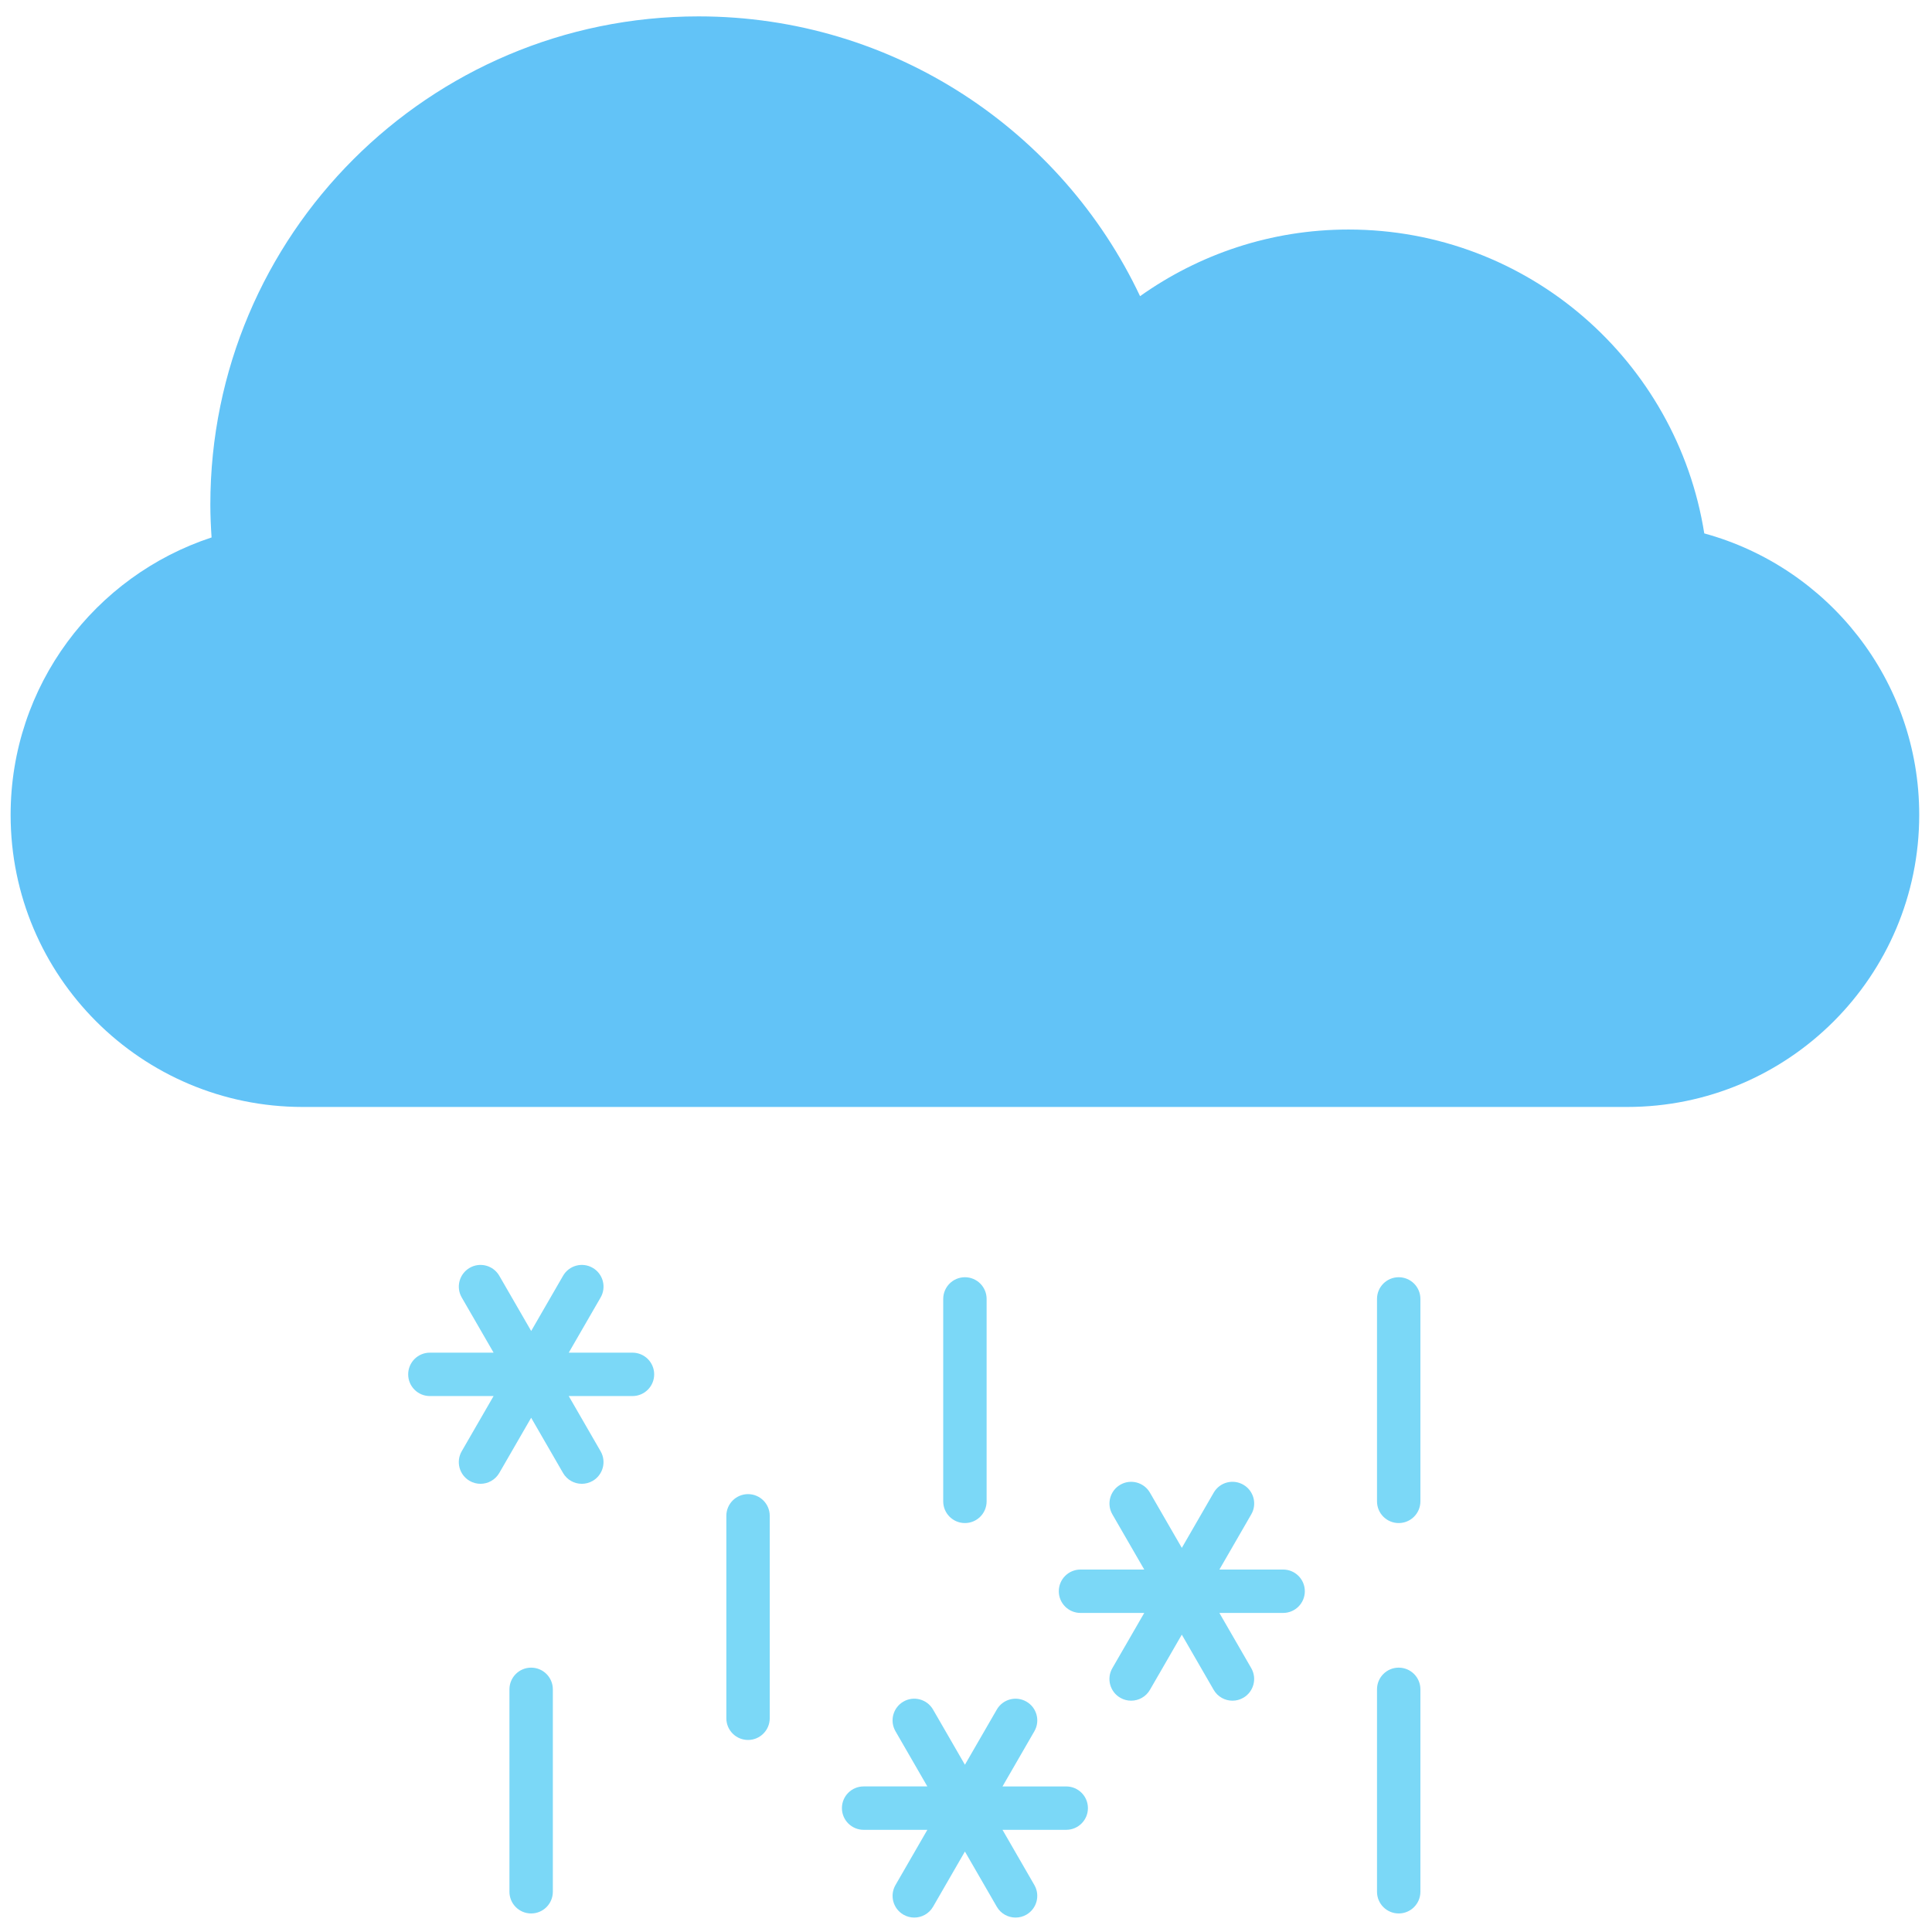 <svg xmlns="http://www.w3.org/2000/svg" xmlns:xlink="http://www.w3.org/1999/xlink" version="1.1" width="256" height="256" viewBox="0 0 256 256" xml:space="preserve">

<defs>
</defs>
  <g style="stroke: none; stroke-width: 0; stroke-dasharray: none; stroke-linecap: butt; stroke-linejoin: miter; stroke-miterlimit: 10; fill: none; fill-rule: nonzero; opacity: 1;" transform="translate(1.407 1.407) scale(2.81 2.81)" >
	<path d="M 9.476 24.843 c -0.034 -0.513 -0.058 -1.029 -0.058 -1.55 c 0 -12.714 10.307 -23.021 23.021 -23.021 c 9.198 0 17.133 5.396 20.82 13.193 c 2.777 -1.972 6.162 -3.142 9.827 -3.142 c 8.48 0 15.49 6.212 16.778 14.329 C 85.703 26.249 90 31.578 90 37.924 c 0 7.607 -6.167 13.774 -13.774 13.774 H 13.774 C 6.167 51.697 0 45.531 0 37.924 C 0 31.819 3.976 26.65 9.476 24.843 z" style="stroke: none; stroke-width: 1; stroke-dasharray: none; stroke-linecap: butt; stroke-linejoin: miter; stroke-miterlimit: 10; fill: rgb(98,195,247); fill-rule: nonzero; opacity: 1;" transform=" matrix(1 0 0 1 0 0) " stroke-linecap="round" />
    <path d="M 65.455 71.319 c -0.565 0 -1.023 -0.457 -1.023 -1.023 V 60.75 c 0 -0.565 0.457 -1.023 1.023 -1.023 c 0.565 0 1.023 0.457 1.023 1.023 v 9.546 C 66.477 70.862 66.02 71.319 65.455 71.319 z" style="stroke: none; stroke-width: 1; stroke-dasharray: none; stroke-linecap: butt; stroke-linejoin: miter; stroke-miterlimit: 10; fill: rgb(123,216,247); fill-rule: nonzero; opacity: 1;" transform=" matrix(1 0 0 1 0 0) " stroke-linecap="round" />
    <path d="M 56.999 75.557 h 3.006 c 0.565 0 1.023 -0.457 1.023 -1.023 c 0 -0.565 -0.457 -1.023 -1.023 -1.023 h -3.005 l 1.503 -2.603 c 0.283 -0.489 0.115 -1.115 -0.375 -1.397 c -0.489 -0.283 -1.115 -0.116 -1.397 0.375 l -1.503 2.603 l -1.503 -2.603 c -0.284 -0.49 -0.91 -0.657 -1.397 -0.375 c -0.489 0.283 -0.657 0.908 -0.375 1.397 l 1.503 2.603 H 50.45 c -0.565 0 -1.023 0.457 -1.023 1.023 c 0 0.565 0.457 1.023 1.023 1.023 h 3.006 l -1.504 2.604 c -0.283 0.489 -0.115 1.115 0.375 1.397 c 0.161 0.093 0.337 0.137 0.51 0.137 c 0.354 0 0.697 -0.183 0.887 -0.511 l 1.503 -2.603 l 1.503 2.603 c 0.19 0.329 0.533 0.511 0.887 0.511 c 0.174 0 0.35 -0.044 0.51 -0.137 c 0.489 -0.283 0.657 -0.908 0.375 -1.397 L 56.999 75.557 z" style="stroke: none; stroke-width: 1; stroke-dasharray: none; stroke-linecap: butt; stroke-linejoin: miter; stroke-miterlimit: 10; fill: rgb(123,216,247); fill-rule: nonzero; opacity: 1;" transform=" matrix(1 0 0 1 0 0) " stroke-linecap="round" />
    <path d="M 65.455 89.728 c -0.565 0 -1.023 -0.457 -1.023 -1.023 V 79.16 c 0 -0.565 0.457 -1.023 1.023 -1.023 c 0.565 0 1.023 0.457 1.023 1.023 v 9.546 C 66.477 89.271 66.02 89.728 65.455 89.728 z" style="stroke: none; stroke-width: 1; stroke-dasharray: none; stroke-linecap: butt; stroke-linejoin: miter; stroke-miterlimit: 10; fill: rgb(123,216,247); fill-rule: nonzero; opacity: 1;" transform=" matrix(1 0 0 1 0 0) " stroke-linecap="round" />
    <path d="M 49.777 83.739 h -3.005 l 1.503 -2.603 c 0.283 -0.489 0.115 -1.115 -0.375 -1.397 c -0.488 -0.283 -1.115 -0.116 -1.397 0.375 L 45 82.716 l -1.503 -2.603 c -0.283 -0.49 -0.91 -0.658 -1.397 -0.375 c -0.489 0.283 -0.657 0.908 -0.375 1.397 l 1.503 2.603 h -3.005 c -0.565 0 -1.023 0.457 -1.023 1.023 c 0 0.565 0.458 1.023 1.023 1.023 h 3.006 l -1.503 2.604 c -0.282 0.489 -0.115 1.115 0.375 1.397 c 0.161 0.093 0.337 0.137 0.51 0.137 c 0.354 0 0.697 -0.183 0.887 -0.511 L 45 86.808 l 1.503 2.603 c 0.19 0.329 0.533 0.511 0.887 0.511 c 0.174 0 0.35 -0.044 0.51 -0.137 c 0.489 -0.283 0.657 -0.908 0.375 -1.397 l -1.503 -2.604 h 3.005 c 0.565 0 1.023 -0.457 1.023 -1.023 C 50.8 84.196 50.342 83.739 49.777 83.739 z" style="stroke: none; stroke-width: 1; stroke-dasharray: none; stroke-linecap: butt; stroke-linejoin: miter; stroke-miterlimit: 10; fill: rgb(123,216,247); fill-rule: nonzero; opacity: 1;" transform=" matrix(1 0 0 1 0 0) " stroke-linecap="round" />
    <path d="M 45 71.319 c -0.565 0 -1.023 -0.457 -1.023 -1.023 V 60.75 c 0 -0.565 0.458 -1.023 1.023 -1.023 s 1.023 0.457 1.023 1.023 v 9.546 C 46.023 70.862 45.565 71.319 45 71.319 z" style="stroke: none; stroke-width: 1; stroke-dasharray: none; stroke-linecap: butt; stroke-linejoin: miter; stroke-miterlimit: 10; fill: rgb(123,216,247); fill-rule: nonzero; opacity: 1;" transform=" matrix(1 0 0 1 0 0) " stroke-linecap="round" />
    <path d="M 34.773 81.547 c -0.565 0 -1.023 -0.457 -1.023 -1.023 v -9.546 c 0 -0.565 0.458 -1.023 1.023 -1.023 s 1.023 0.457 1.023 1.023 v 9.546 C 35.795 81.089 35.338 81.547 34.773 81.547 z" style="stroke: none; stroke-width: 1; stroke-dasharray: none; stroke-linecap: butt; stroke-linejoin: miter; stroke-miterlimit: 10; fill: rgb(123,216,247); fill-rule: nonzero; opacity: 1;" transform=" matrix(1 0 0 1 0 0) " stroke-linecap="round" />
    <path d="M 19.768 65.33 h 3.006 l -1.503 2.604 c -0.282 0.489 -0.114 1.115 0.375 1.397 c 0.161 0.093 0.337 0.137 0.51 0.137 c 0.354 0 0.697 -0.184 0.887 -0.511 l 1.503 -2.603 l 1.503 2.603 c 0.19 0.329 0.533 0.511 0.887 0.511 c 0.173 0 0.349 -0.044 0.51 -0.137 c 0.489 -0.283 0.657 -0.908 0.375 -1.397 l -1.503 -2.604 h 3.006 c 0.565 0 1.023 -0.457 1.023 -1.023 c 0 -0.565 -0.458 -1.023 -1.023 -1.023 h -3.005 l 1.503 -2.603 c 0.282 -0.489 0.114 -1.115 -0.375 -1.397 c -0.491 -0.284 -1.115 -0.114 -1.397 0.375 l -1.503 2.603 l -1.503 -2.603 c -0.283 -0.49 -0.908 -0.658 -1.397 -0.375 c -0.489 0.283 -0.657 0.908 -0.375 1.397 l 1.503 2.603 h -3.005 c -0.565 0 -1.023 0.457 -1.023 1.023 C 18.746 64.872 19.204 65.33 19.768 65.33 z" style="stroke: none; stroke-width: 1; stroke-dasharray: none; stroke-linecap: butt; stroke-linejoin: miter; stroke-miterlimit: 10; fill: rgb(123,216,247); fill-rule: nonzero; opacity: 1;" transform=" matrix(1 0 0 1 0 0) " stroke-linecap="round" />
    <path d="M 24.545 89.728 c -0.565 0 -1.023 -0.457 -1.023 -1.023 V 79.16 c 0 -0.565 0.458 -1.023 1.023 -1.023 c 0.565 0 1.023 0.457 1.023 1.023 v 9.546 C 25.568 89.271 25.11 89.728 24.545 89.728 z" style="stroke: none; stroke-width: 1; stroke-dasharray: none; stroke-linecap: butt; stroke-linejoin: miter; stroke-miterlimit: 10; fill: rgb(123,216,247); fill-rule: nonzero; opacity: 1;" transform=" matrix(1 0 0 1 0 0) " stroke-linecap="round" />
</g>
</svg>
